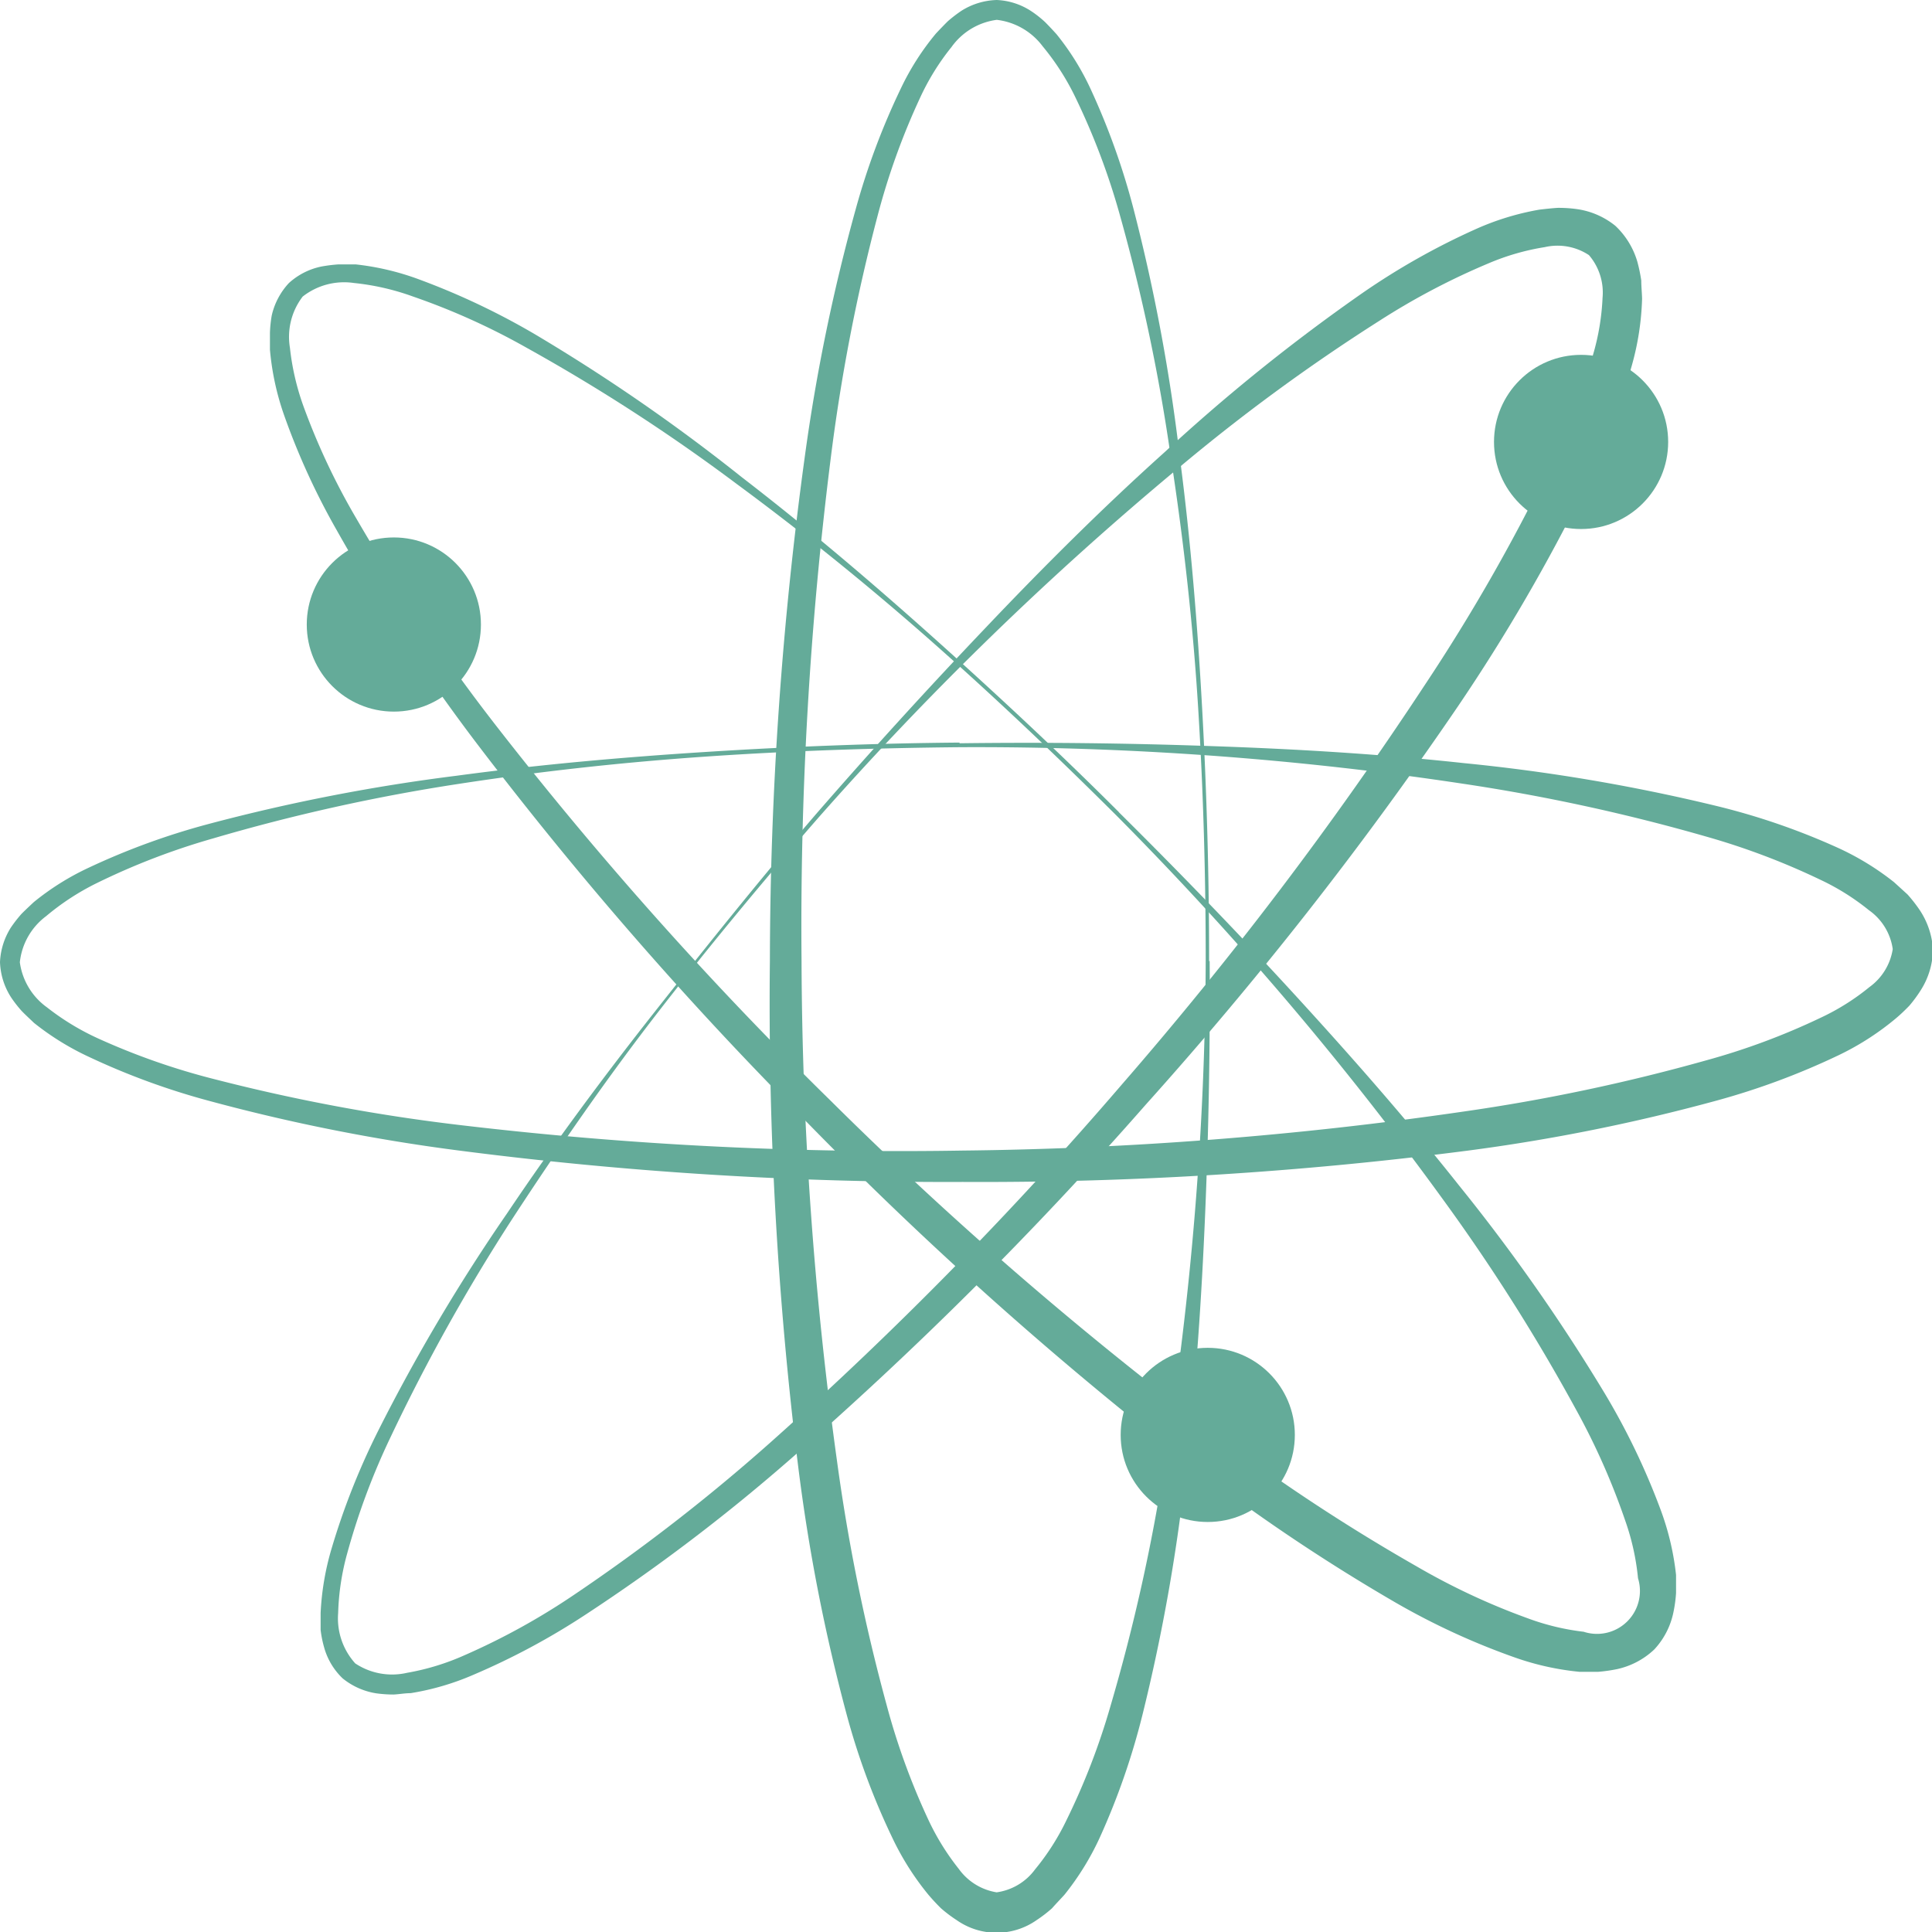 <svg id="Layer_1" data-name="Layer 1" xmlns="http://www.w3.org/2000/svg" viewBox="0 0 142.21 142.22"><defs><style>.cls-1{fill:#64ab99;}</style></defs><path class="cls-1" d="M82.15,60c-4.38-4.36-8.86-8.62-13.49-12.71s-9.46-8-14.41-11.65a135.89,135.89,0,0,0-15.5-10.05,50.63,50.63,0,0,0-8.34-3.76,18.13,18.13,0,0,0-4.36-1,4.94,4.94,0,0,0-3.77,1,4.87,4.87,0,0,0-.94,3.76,18.57,18.57,0,0,0,1,4.32,50.25,50.25,0,0,0,3.88,8.24A136.52,136.52,0,0,0,36.55,53.46,275.42,275.42,0,0,0,61.12,81,275.57,275.57,0,0,0,89,105.19a138.75,138.75,0,0,0,15.28,10.11,50.11,50.11,0,0,0,8.15,3.81,17.71,17.71,0,0,0,4.14,1,3.16,3.16,0,0,0,4-3.94,17.86,17.86,0,0,0-.92-4.18,51.46,51.46,0,0,0-3.65-8.25,140.65,140.65,0,0,0-9.85-15.54A239.14,239.14,0,0,0,82.15,60Zm.21-.21c4.39,4.35,8.7,8.8,12.88,13.36s8.28,9.22,12.14,14.09a136.84,136.84,0,0,1,10.72,15.29,51.56,51.56,0,0,1,4.12,8.56,19.91,19.91,0,0,1,1.15,4.84c0,.44,0,.89,0,1.33a9.79,9.79,0,0,1-.19,1.4,5.68,5.68,0,0,1-1.41,2.75,5.77,5.77,0,0,1-2.74,1.45,11.67,11.67,0,0,1-1.41.2c-.45,0-.89,0-1.34,0a20.1,20.1,0,0,1-4.87-1.09,52.48,52.48,0,0,1-8.67-4A137.17,137.17,0,0,1,87.23,107.5,277.28,277.28,0,0,1,59.46,82.67,277.69,277.69,0,0,1,35,54.6,137.78,137.78,0,0,1,24.77,39a52.13,52.13,0,0,1-3.9-8.56,19.69,19.69,0,0,1-1-4.7c0-.42,0-.83,0-1.25A9.38,9.38,0,0,1,20,23.23a5.19,5.19,0,0,1,1.26-2.39,5.06,5.06,0,0,1,2.39-1.22,11.19,11.19,0,0,1,1.28-.16c.41,0,.83,0,1.24,0a19.44,19.44,0,0,1,4.66,1.1,53.43,53.43,0,0,1,8.47,4A135.43,135.43,0,0,1,54.62,35.14c4.91,3.78,9.62,7.79,14.23,11.92S78,55.42,82.36,59.78Z"/><path class="cls-1" d="M60.23,60.2c-4.06,4.65-8,9.41-11.79,14.3s-7.32,10-10.68,15.14a139.17,139.17,0,0,0-9,16.12,51.24,51.24,0,0,0-3.2,8.57,18.35,18.35,0,0,0-.67,4.41,4.94,4.94,0,0,0,1.26,3.7,4.9,4.9,0,0,0,3.82.69,17.86,17.86,0,0,0,4.24-1.3,50.49,50.49,0,0,0,8-4.41,137.43,137.43,0,0,0,14.55-11.29A277.28,277.28,0,0,0,82.6,79.8a275.67,275.67,0,0,0,22.29-29.4A137.2,137.2,0,0,0,114,34.49a50.05,50.05,0,0,0,3.26-8.38,17.57,17.57,0,0,0,.7-4.19,4.23,4.23,0,0,0-1-3.14,4.19,4.19,0,0,0-3.25-.59,17.6,17.6,0,0,0-4.11,1.18,52.2,52.2,0,0,0-8,4.2A138.84,138.84,0,0,0,86.78,34.42,239.36,239.36,0,0,0,60.23,60.2ZM60,60q6.08-7,12.49-13.73c4.26-4.49,8.65-8.87,13.25-13a136.36,136.36,0,0,1,14.56-11.71,52.16,52.16,0,0,1,8.27-4.67,19.61,19.61,0,0,1,4.75-1.46c.44-.05.88-.1,1.33-.13a9.71,9.71,0,0,1,1.41.09,5.77,5.77,0,0,1,2.84,1.23,5.9,5.9,0,0,1,1.62,2.64,11.86,11.86,0,0,1,.29,1.39c0,.45.05.89.06,1.34a20.16,20.16,0,0,1-.76,4.93,53.24,53.24,0,0,1-3.4,8.91A135,135,0,0,1,107.31,52a278.43,278.43,0,0,1-23,29.34A276.85,276.85,0,0,1,58,107.56a137.3,137.3,0,0,1-14.87,11.27,52.35,52.35,0,0,1-8.29,4.45,19.24,19.24,0,0,1-4.62,1.35c-.42,0-.83.08-1.25.1a9.43,9.43,0,0,1-1.29-.09,5.2,5.2,0,0,1-2.46-1.1,5,5,0,0,1-1.37-2.31,8,8,0,0,1-.25-1.26c0-.41,0-.83,0-1.24a19.92,19.92,0,0,1,.8-4.72,52.74,52.74,0,0,1,3.45-8.72,135.93,135.93,0,0,1,9.49-16c3.45-5.14,7.14-10.11,11-15S56,64.66,60,60Z"/><path class="cls-1" d="M88.75,70.74c0-6.18-.17-12.36-.55-18.53s-1.06-12.31-2-18.42A138.22,138.22,0,0,0,82.4,15.72a51.73,51.73,0,0,0-3.24-8.55,18.42,18.42,0,0,0-2.41-3.76,4.94,4.94,0,0,0-3.38-1.95,4.87,4.87,0,0,0-3.33,2,17.78,17.78,0,0,0-2.33,3.77,51.43,51.43,0,0,0-3.09,8.57,136.11,136.11,0,0,0-3.49,18.08A275.19,275.19,0,0,0,59,70.74a274.08,274.08,0,0,0,2.61,36.8,139.88,139.88,0,0,0,3.65,17.95,51.13,51.13,0,0,0,3.07,8.45,18.12,18.12,0,0,0,2.24,3.62,4.27,4.27,0,0,0,2.79,1.73,4.23,4.23,0,0,0,2.83-1.69,17.71,17.71,0,0,0,2.3-3.6,50.79,50.79,0,0,0,3.25-8.42,137.5,137.5,0,0,0,4-18A239.52,239.52,0,0,0,88.75,70.74Zm.29,0Q89.1,80,88.71,89.3c-.26,6.19-.67,12.37-1.38,18.54a136.33,136.33,0,0,1-3.24,18.4,52.48,52.48,0,0,1-3.13,9,20.06,20.06,0,0,1-2.61,4.23c-.3.33-.61.65-.92,1a9.75,9.75,0,0,1-1.12.86,5.12,5.12,0,0,1-5.9,0,10,10,0,0,1-1.14-.86q-.48-.47-.93-1a20.31,20.31,0,0,1-2.67-4.22,52.41,52.41,0,0,1-3.32-8.94,134,134,0,0,1-3.6-18.39,277.12,277.12,0,0,1-2.08-37.19,276.06,276.06,0,0,1,2.57-37.12A137.7,137.7,0,0,1,63,15.35a52.72,52.72,0,0,1,3.3-8.82,19.1,19.1,0,0,1,2.59-4.06q.42-.45.87-.9a10.22,10.22,0,0,1,1-.77A5.13,5.13,0,0,1,73.37,0a5,5,0,0,1,2.55.83,7.92,7.92,0,0,1,1,.79c.29.29.57.59.85.9A19.24,19.24,0,0,1,80.3,6.6a52.51,52.51,0,0,1,3.15,8.83,135.8,135.8,0,0,1,3.4,18.28c.8,6.14,1.3,12.31,1.64,18.49S89,64.56,89,70.74Z"/><path class="cls-1" d="M70.63,55c-6.18.06-12.35.26-18.52.68S39.8,56.77,33.7,57.71a138.13,138.13,0,0,0-18,4A51.4,51.4,0,0,0,7.13,65a18.39,18.39,0,0,0-3.74,2.44,4.88,4.88,0,0,0-1.93,3.39,4.89,4.89,0,0,0,2,3.32,18.5,18.5,0,0,0,3.79,2.3,50.87,50.87,0,0,0,8.59,3A136.41,136.41,0,0,0,34,82.83a275.29,275.29,0,0,0,36.88,1.86,275.39,275.39,0,0,0,36.77-2.86,138.36,138.36,0,0,0,17.94-3.78A50.41,50.41,0,0,0,134,74.92a17.06,17.06,0,0,0,3.6-2.26,4.25,4.25,0,0,0,1.72-2.8A4.21,4.21,0,0,0,137.57,67,17.45,17.45,0,0,0,134,64.76a52.64,52.64,0,0,0-8.44-3.19,139.27,139.27,0,0,0-18-3.9A239.65,239.65,0,0,0,70.63,55Zm0-.29q9.28-.12,18.56.21c6.19.21,12.38.58,18.55,1.25a135,135,0,0,1,18.42,3.11,50.49,50.49,0,0,1,9,3.07,20,20,0,0,1,4.25,2.58c.33.3.66.6,1,.91a10.94,10.94,0,0,1,.87,1.11,5.84,5.84,0,0,1,1,2.94,5.71,5.71,0,0,1-.9,3,9.87,9.87,0,0,1-.84,1.14c-.31.32-.63.63-1,.94a20.09,20.09,0,0,1-4.2,2.7A53.57,53.57,0,0,1,126.4,81,136.85,136.85,0,0,1,108,84.7,278.76,278.76,0,0,1,70.86,87a279.55,279.55,0,0,1-37.14-2.32,137.77,137.77,0,0,1-18.3-3.64,53,53,0,0,1-8.84-3.23A19.9,19.9,0,0,1,2.5,75.29c-.3-.29-.61-.57-.9-.87a9,9,0,0,1-.78-1A5.11,5.11,0,0,1,0,70.82a5.16,5.16,0,0,1,.81-2.56,9.81,9.81,0,0,1,.78-1c.29-.29.6-.58.9-.86a19.26,19.26,0,0,1,4.06-2.54,52.24,52.24,0,0,1,8.81-3.21A137.34,137.34,0,0,1,33.61,57.1c6.14-.83,12.31-1.37,18.48-1.76S64.45,54.71,70.63,54.66Z"/><circle class="cls-1" cx="116.38" cy="32.53" r="6.41"/><circle class="cls-1" cx="28.99" cy="45.97" r="6.41"/><circle class="cls-1" cx="88.9" cy="105.62" r="6.41"/></svg>